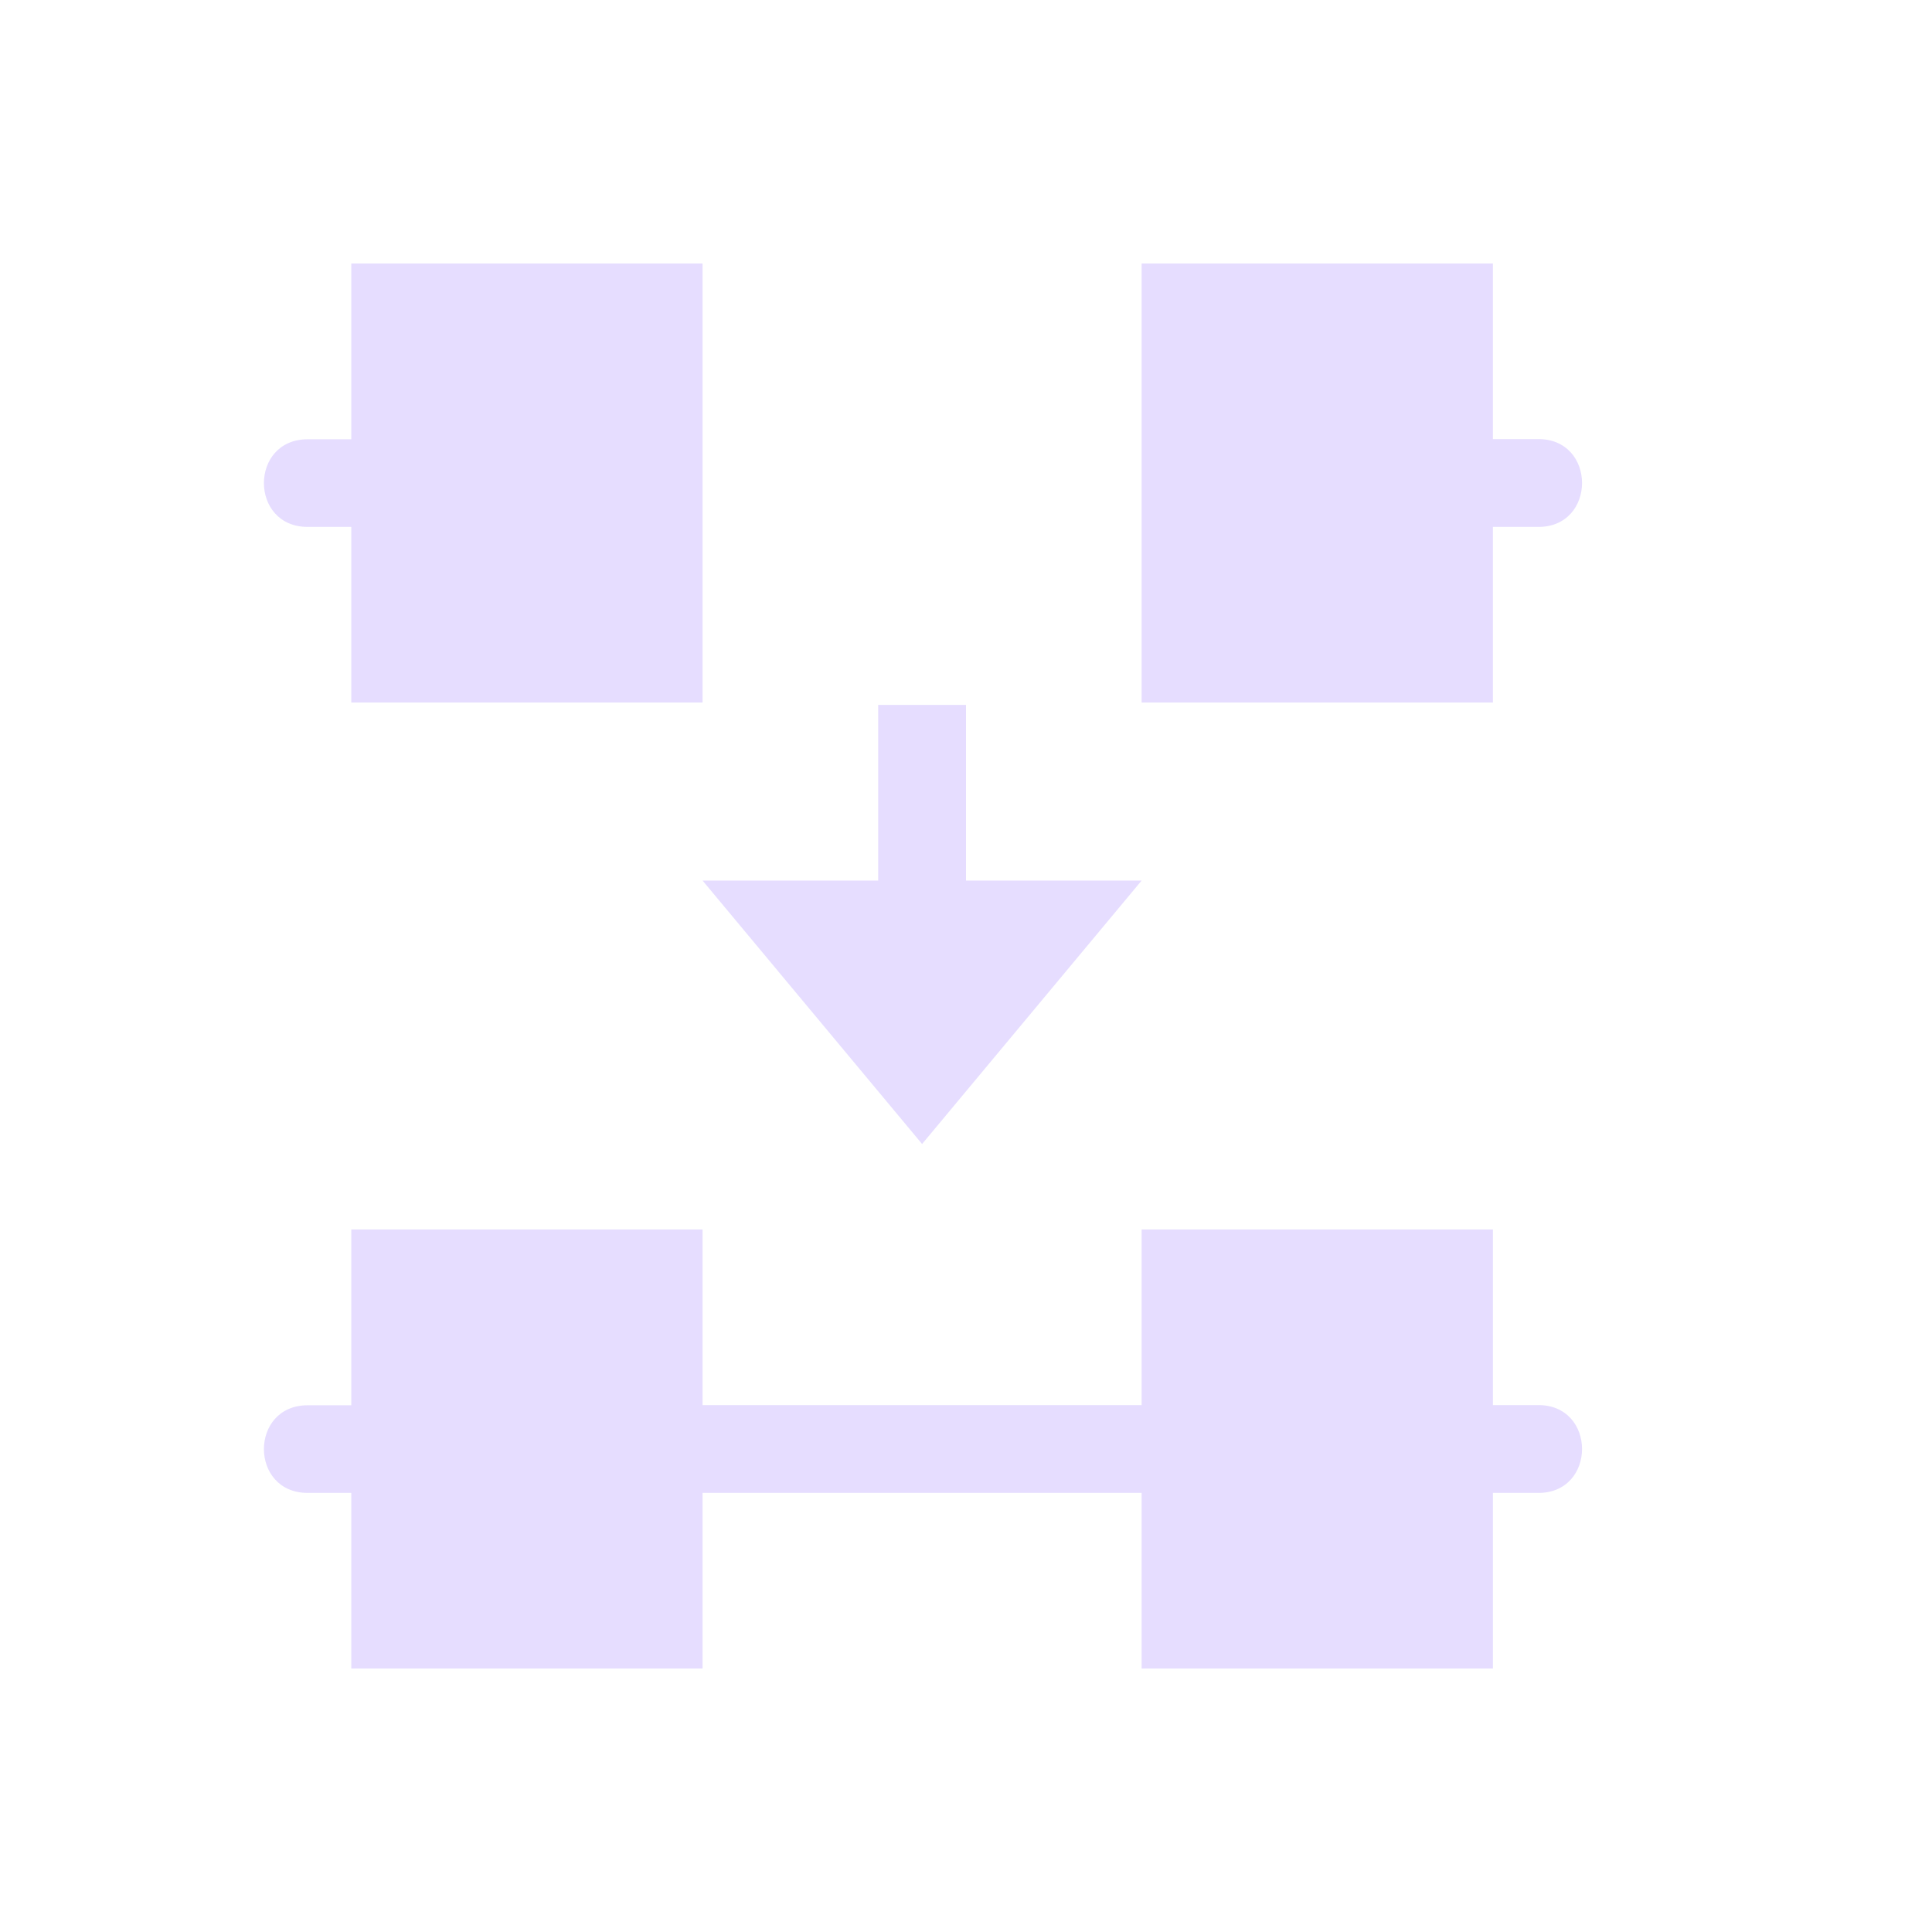 <svg height="22" viewBox="0 0 22 22" width="22" xmlns="http://www.w3.org/2000/svg">
  <path d="m1 0v2.002h-.496c-.665 0-.665.998 0 .998h.496v2h4v-2-1-2zm9 0v2 1 2h4v-2h.508c.676.01.676-1.01 0-1h-.508v-2zm-3 5.027v2h-2l2.5 3 2.5-3h-2v-2zm-6 5.973v2.002h-.496c-.665 0-.665.998 0 .998h.496v2h4v-2h5v2h4v-2h.508c.676.01.676-1.01 0-1h-.508v-2h-4v2h-5v-2z" fill="#e6ddff" transform="translate(3 3)"/>
</svg>
